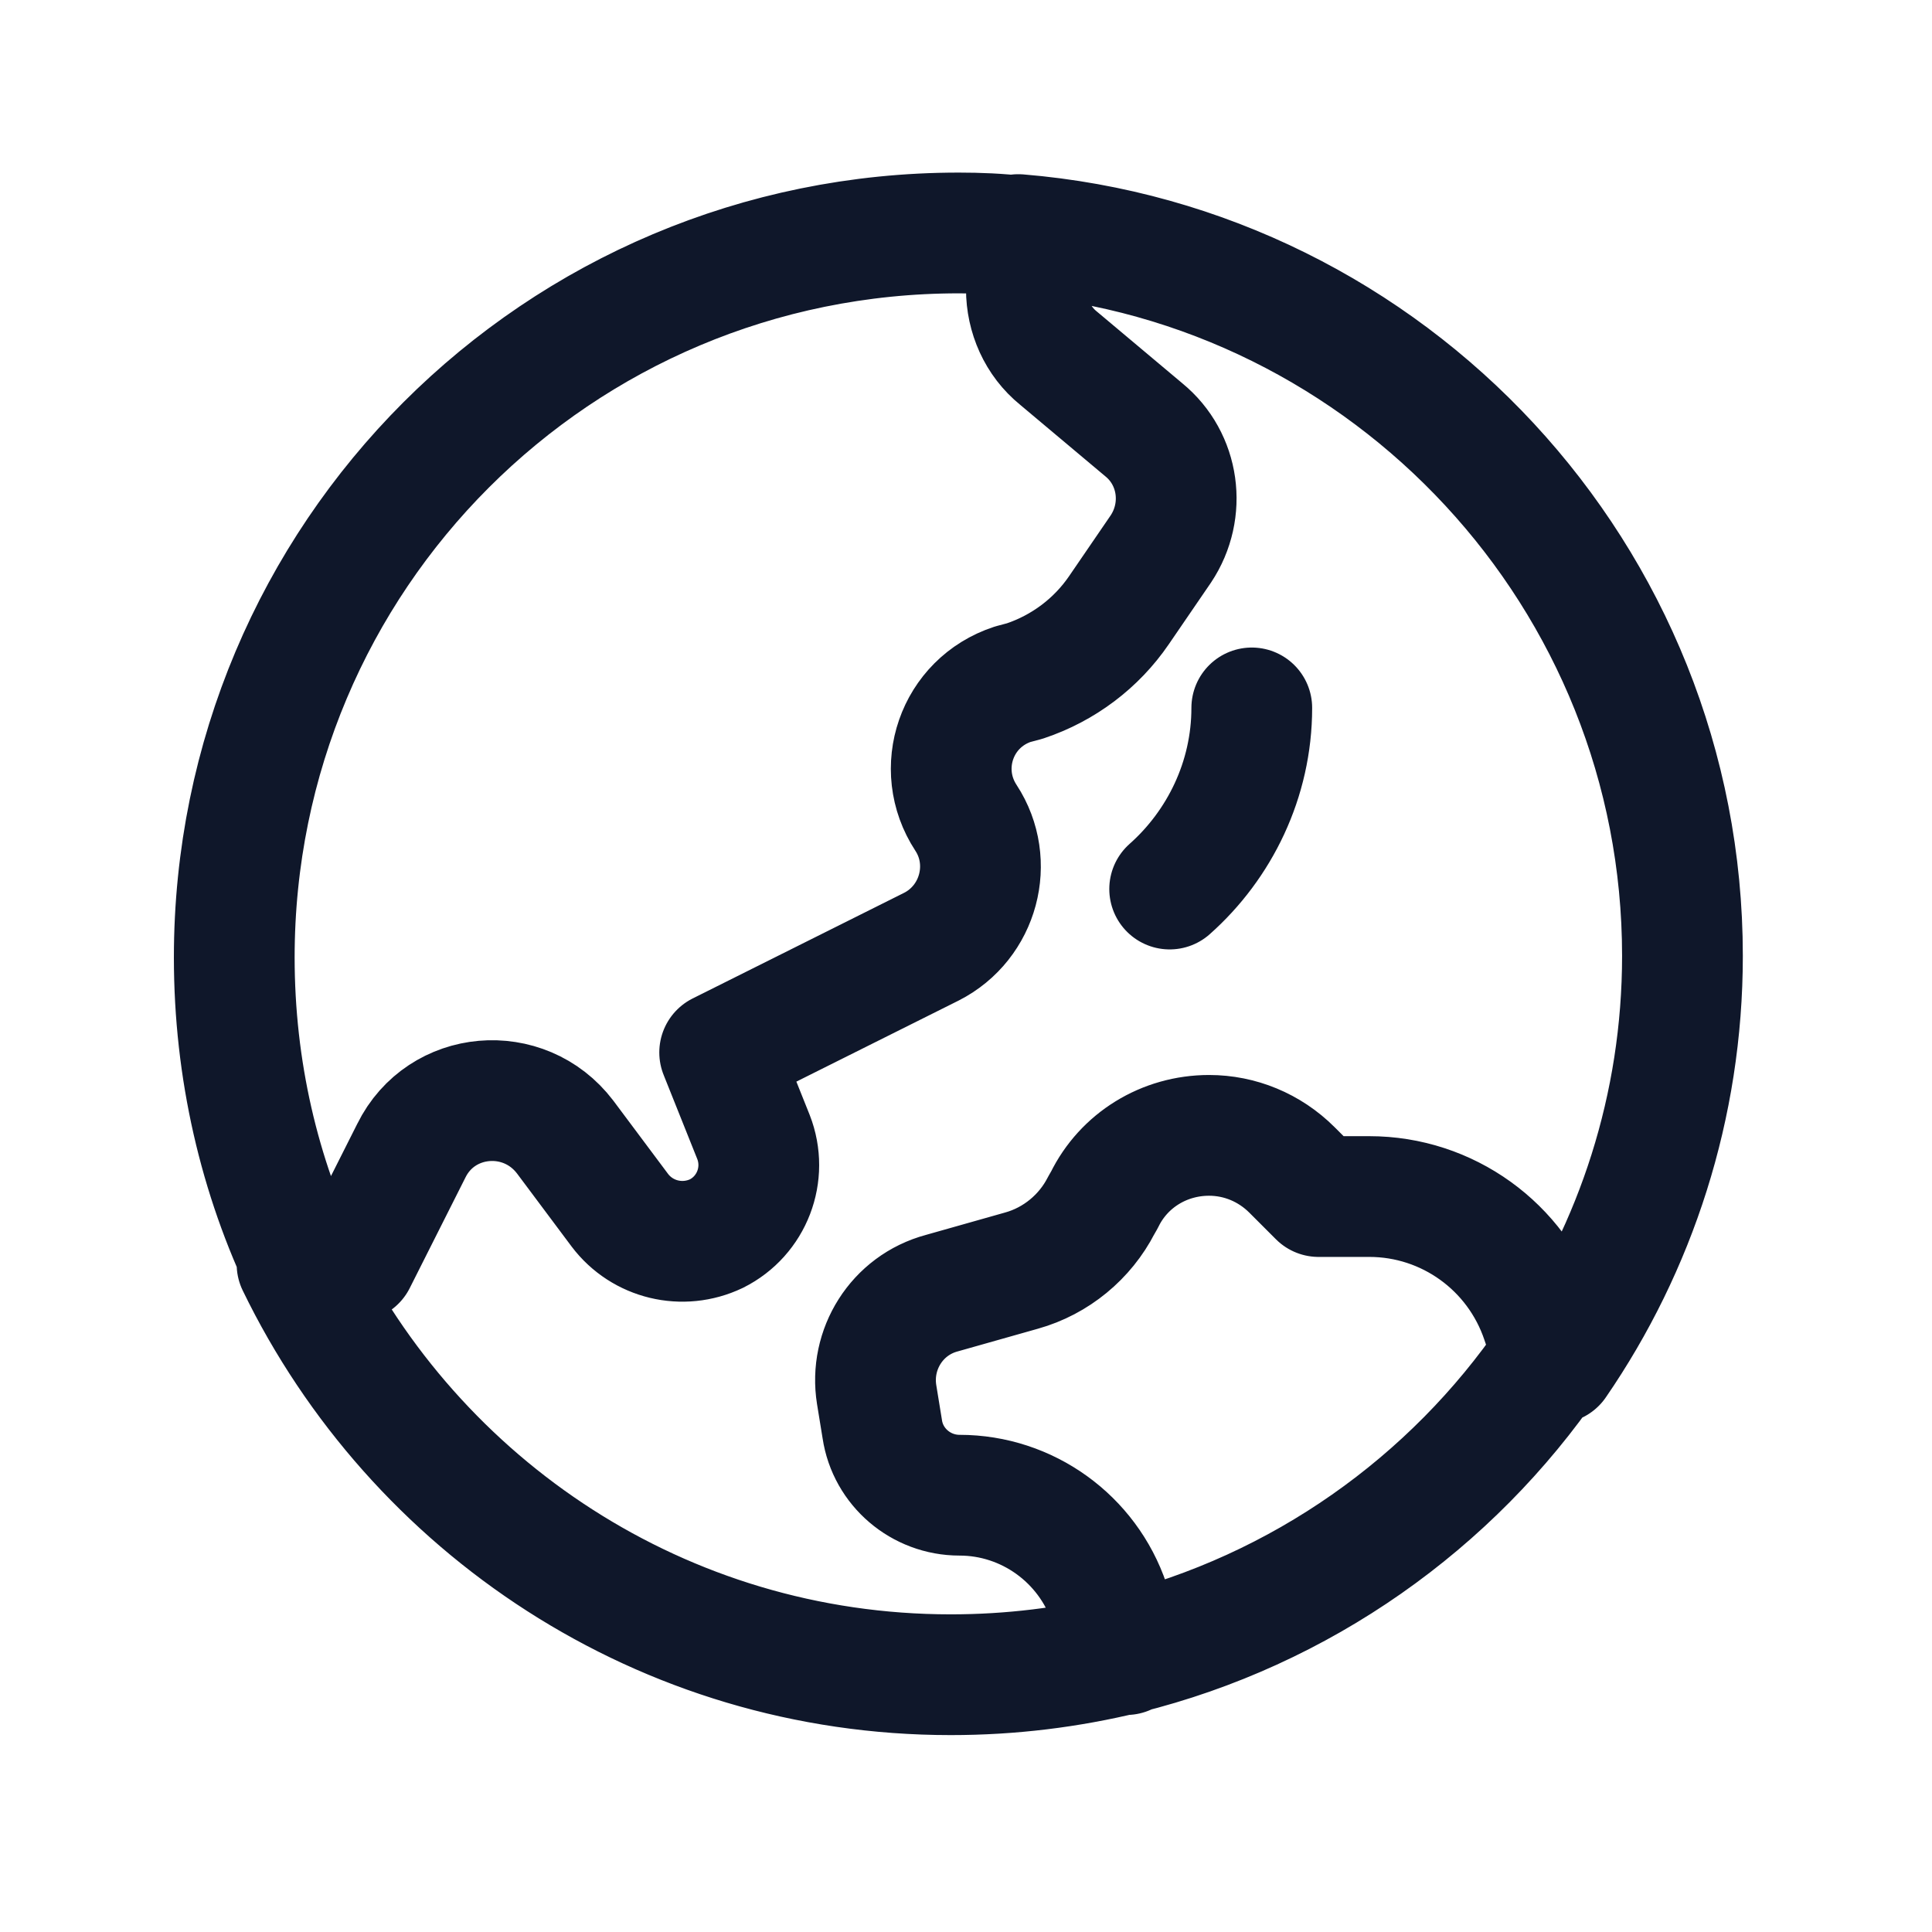 <svg viewBox="0 0 24 24" xmlns="http://www.w3.org/2000/svg"><path fill="none" stroke="#0F172A" stroke-linecap="round" stroke-linejoin="round" stroke-width="1.5" d="M12.75 3.03v.56c0 .33.14.65.4.86l1.06.89c.44.36.53 1 .21 1.48l-.52.76c-.28.41-.69.72-1.17.88l-.15.04c-.7.23-.98 1.05-.58 1.66 .36.55.16 1.3-.43 1.6l-2.63 1.314 .42 1.05c.18.46-.02.98-.46 1.2 -.42.2-.92.08-1.2-.29l-.68-.91c-.51-.67-1.54-.58-1.91.17l-.69 1.37 -.62.15m8.86-12.88c-.25-.03-.5-.04-.75-.04 -4.98 0-9 4.02-9 9 0 1.39.31 2.72.88 3.9m8.86-12.88c4.61.38 8.25 4.25 8.25 8.96 0 1.87-.58 3.62-1.57 5.06m0 0l-.18-.53c-.31-.92-1.17-1.54-2.14-1.54h-.63l-.33-.33c-.28-.28-.65-.43-1.03-.43 -.56 0-1.06.31-1.3.8l-.04.07c-.2.39-.56.69-.99.81l-.99.28c-.56.15-.9.7-.81 1.26l.07.43c.07.47.48.82.96.82 .84 0 1.59.54 1.86 1.34l.21.64m5.27-3.68c-1.23 1.8-3.1 3.13-5.28 3.67m0 0c-.7.17-1.42.26-2.17.26 -3.58 0-6.66-2.09-8.12-5.1m11.86-6.91c0 .89-.4 1.7-1.02 2.25"/></svg>
